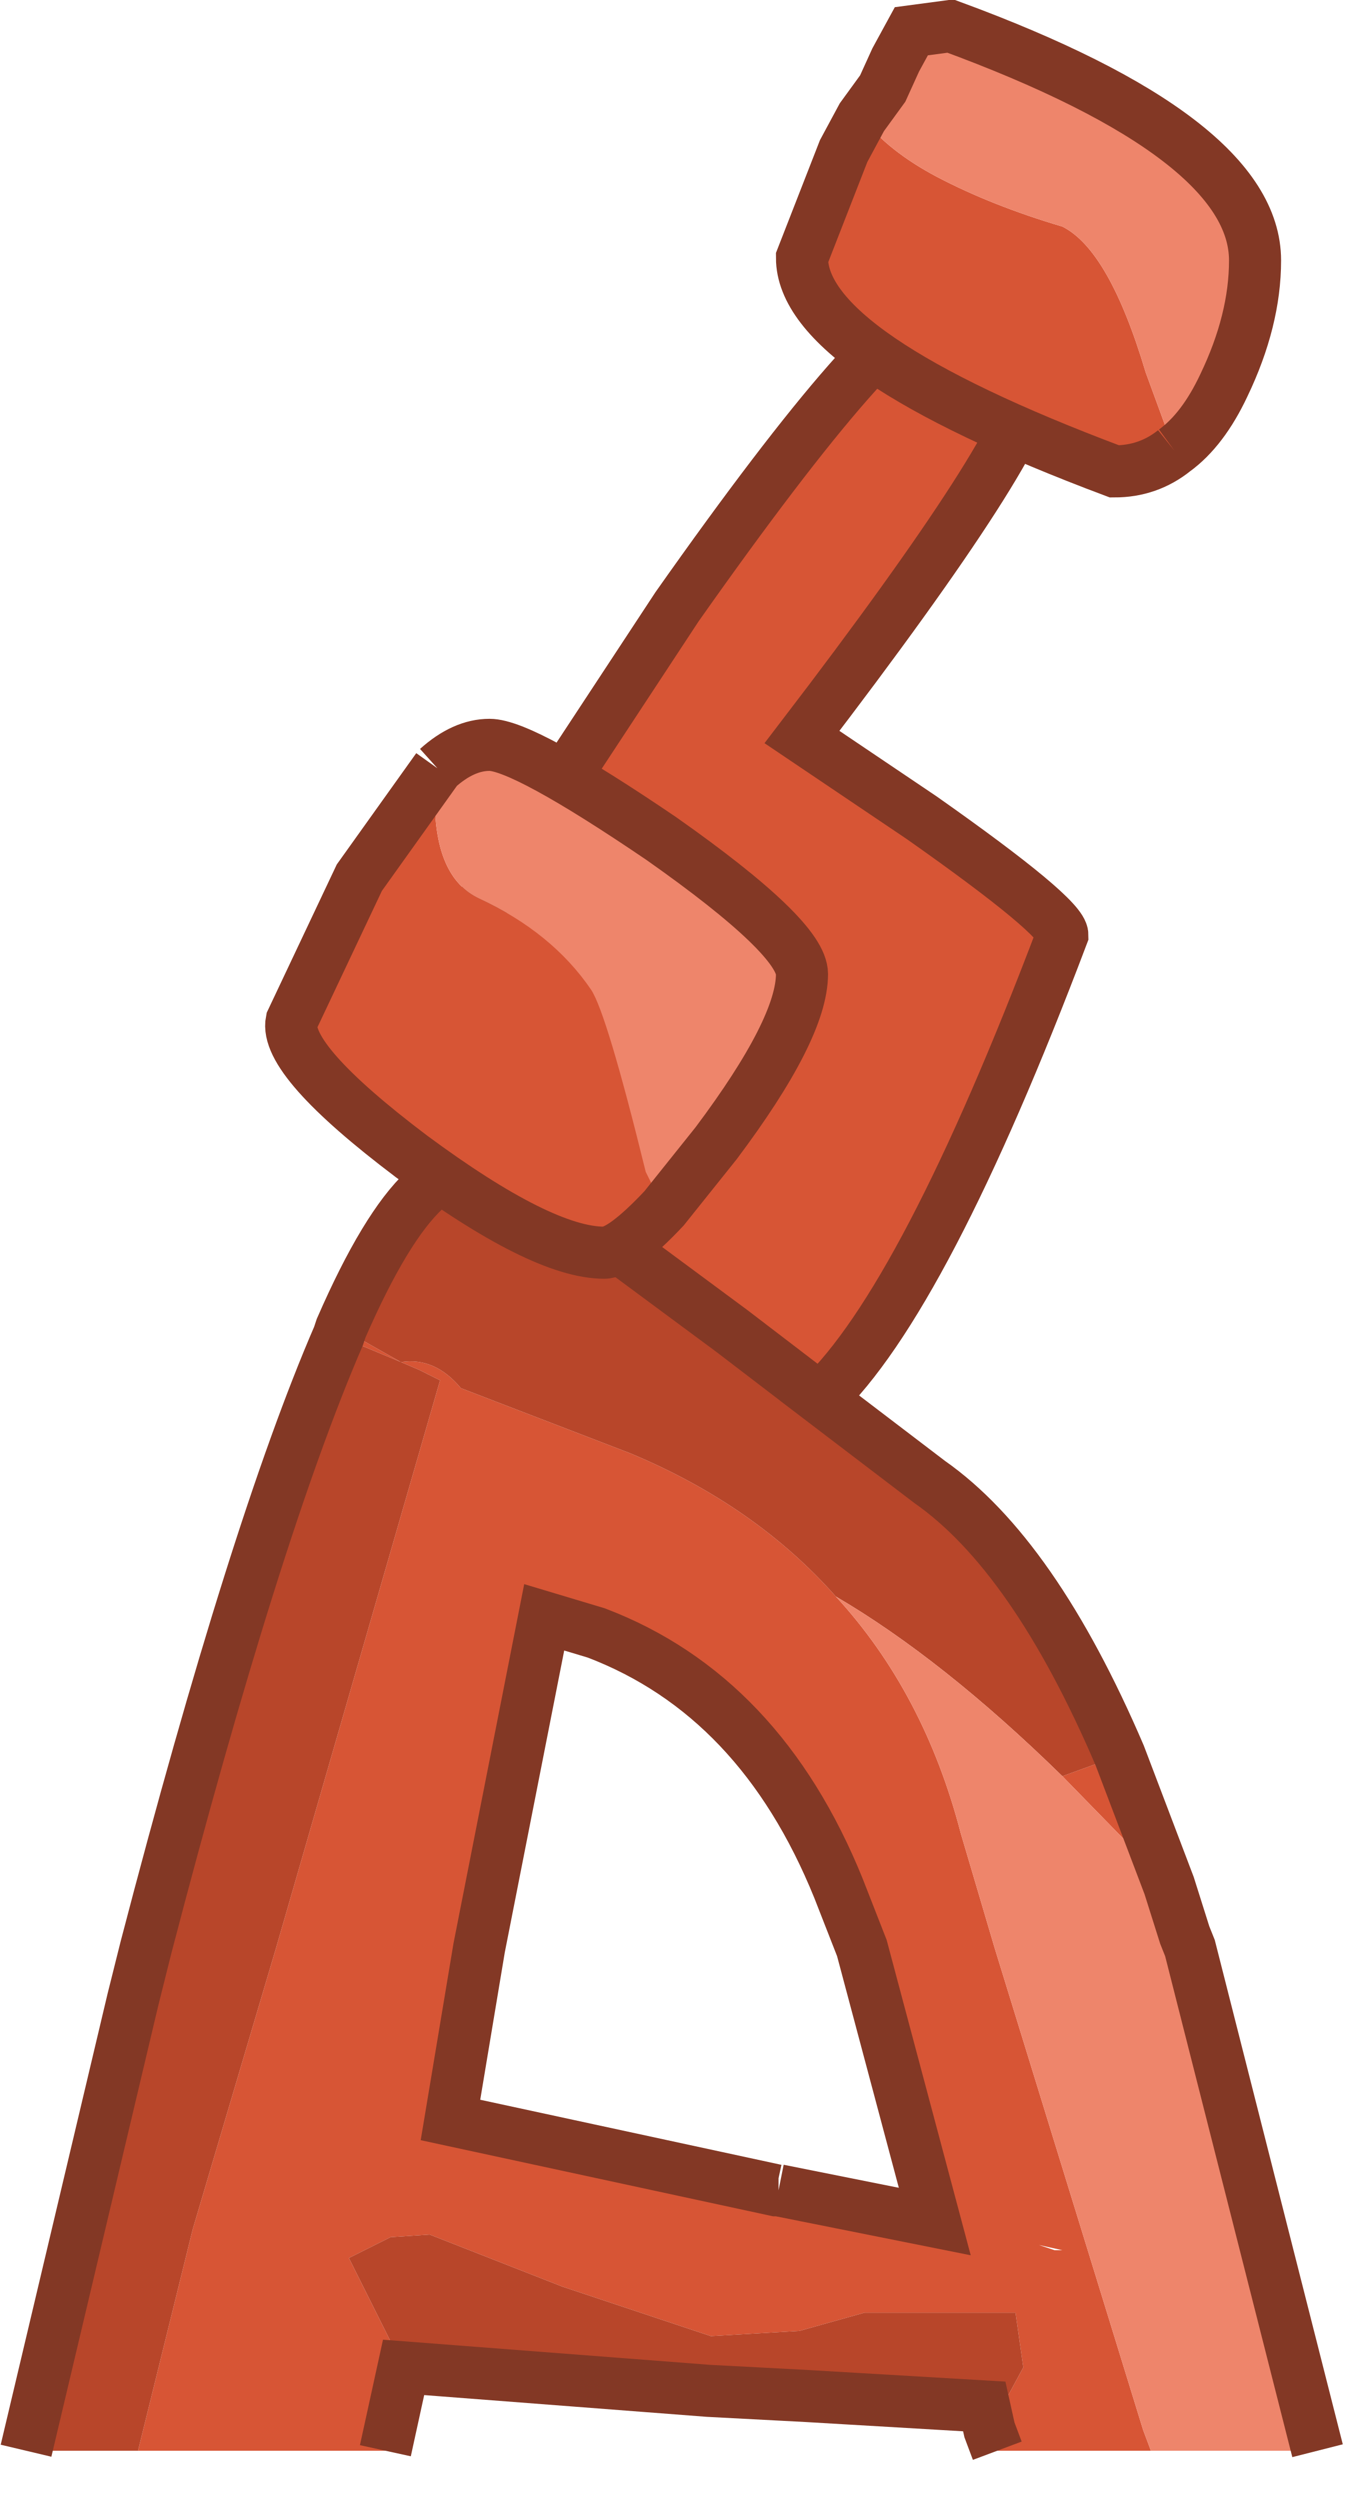 <?xml version="1.0" encoding="utf-8"?>
<svg version="1.1" id="Layer_1"
xmlns="http://www.w3.org/2000/svg"
xmlns:xlink="http://www.w3.org/1999/xlink"
xmlns:author="http://www.sothink.com"
width="26px" height="48px"
xml:space="preserve">
<g id="150" transform="matrix(1, 0, 0, 1, 13.15, 11.45)">
<path style="fill:#D75535;fill-opacity:1" d="M-2.65,11.55L-3.05 11.3Q-3.5 11 -4.3 11L-4.8 11.2L-5.45 7.95L-5.1 7.75L-5.05 7.65L-0.15 0.2Q3.9 -5.55 4.9 -5.55L5.9 -5.1Q6.65 -4.6 6.65 -4.15Q6.65 -3.05 2.25 2.7L4.55 4.25Q7.25 6.15 7.25 6.5Q4.6 13.5 2.6 15.4L0.9 14.1L-1.6 12.25L-2.65 11.55M7.25,22.65L8.35 22.25L9.3 24.75L7.25 22.65M-6.65,14.2L-6.6 14.05L-5.45 14.7Q-4.8 14.6 -4.3 15.2L-1.05 16.45Q1.35 17.45 2.9 19.2Q4.6 21.05 5.3 23.75L5.95 25.95L8.8 35.2L8.95 35.6L6 35.6L5.85 35.2L6.5 34L6.35 32.95L3.45 32.95L2.2 33.3L0.5 33.4L-2.35 32.45L-4.9 31.45L-5.65 31.5L-6.45 31.9L-5.4 34L-5.75 35.6L-10.5 35.6L-9.45 31.35L-7.85 25.95L-4.7 15.05L-5.1 14.85L-5.45 14.7L-6.65 14.2M1.8,30.6L4.8 31.2L3.4 25.95L2.95 24.8Q1.45 21.1 -1.7 19.9L-2.7 19.6L-3.95 25.95L-4.25 27.75L-4.5 29.25L1.75 30.6L1.8 30.6M7.25,31.75L6.8 31.65L7.1 31.75L7.25 31.75" />
<path style="fill:#B8462A;fill-opacity:1" d="M-1.05,16.45L-4.3 15.2Q-4.8 14.6 -5.45 14.7L-6.6 14.05Q-5.75 12.1 -5 11.4L-4.8 11.2L-4.3 11Q-3.5 11 -3.05 11.3L-2.65 11.55L-2.7 11.6L-1.6 12.25L0.9 14.1L2.6 15.4L4.7 17Q6.7 18.4 8.35 22.25L7.25 22.65Q4.95 20.4 2.9 19.2Q1.35 17.45 -1.05 16.45M5.85,35.2L5.75 34.75L2.35 34.55L0.45 34.45L-5.4 34L-6.45 31.9L-5.65 31.5L-4.9 31.45L-2.35 32.45L0.5 33.4L2.2 33.3L3.45 32.95L6.35 32.95L6.5 34L5.85 35.2M-5.45,14.7L-5.1 14.85L-4.7 15.05L-7.85 25.95L-9.45 31.35L-10.5 35.6L-12.65 35.6L-10.6 26.95L-10.35 25.95Q-8.25 17.9 -6.65 14.2L-5.45 14.7" />
<path style="fill:#EE856B;fill-opacity:1" d="M9.3,24.75L9.6 25.7L9.7 25.95L12.15 35.6L8.95 35.6L8.8 35.2L5.95 25.95L5.3 23.75Q4.6 21.05 2.9 19.2Q4.95 20.4 7.25 22.65L9.3 24.75" />
<path style="fill:none;stroke-width:1;stroke-linecap:butt;stroke-linejoin:miter;stroke-miterlimit:3;stroke:#833825;stroke-opacity:1" d="M-5.05,7.65L-5.1 7.75L-5.1 7.6L-5.05 7.65L-0.15 0.2Q3.9 -5.55 4.9 -5.55L5.9 -5.1Q6.65 -4.6 6.65 -4.15Q6.65 -3.05 2.25 2.7L4.55 4.25Q7.25 6.15 7.25 6.5Q4.6 13.5 2.6 15.4L4.7 17Q6.7 18.4 8.35 22.25L9.3 24.75L9.6 25.7L9.7 25.95L12.15 35.6M6,35.6L5.85 35.2L5.75 34.75L2.35 34.55L0.45 34.45L-5.4 34L-5.75 35.6M-12.65,35.6L-10.6 26.95L-10.35 25.95Q-8.25 17.9 -6.65 14.2L-6.6 14.05Q-5.75 12.1 -5 11.4L-4.8 11.2L-5.45 7.95M2.6,15.4L0.9 14.1L-1.6 12.25L-2.7 11.6L-2.65 11.55L-3.05 11.3Q-3.5 11 -4.3 11L-4.8 11.2M1.8,30.6L4.8 31.2L3.4 25.95L2.95 24.8Q1.45 21.1 -1.7 19.9L-2.7 19.6L-3.95 25.95L-4.25 27.75L-4.5 29.25L1.75 30.6L1.8 30.6M-1.6,12.25L-2.65 11.55" />
<path style="fill:#D75535;fill-opacity:1" d="M4.85,-8.05Q5.9 -7.5 7.25 -7.1Q8.15 -6.65 8.85 -4.3L9.4 -2.8Q8.9 -2.4 8.25 -2.4Q2.25 -4.65 2.25 -6.5L3.05 -8.55L3.4 -9.2Q3.9 -8.55 4.85 -8.05M-0.4,11.75Q-1.2 12.6 -1.55 12.6Q-2.75 12.6 -5.25 10.75Q-7.7 8.9 -7.55 8.15L-6.25 5.4L-4.75 3.3L-4.8 3.9Q-4.8 5.4 -3.95 5.8Q-2.55 6.45 -1.8 7.55Q-1.5 8 -0.75 11.05L-0.4 11.75" />
<path style="fill:#EE856B;fill-opacity:1" d="M3.4,-9.2L3.8 -9.75L4.05 -10.3L4.35 -10.85L5.1 -10.95Q10.95 -8.8 10.95 -6.45Q10.95 -5.3 10.35 -4.05Q9.95 -3.2 9.4 -2.8L8.85 -4.3Q8.15 -6.65 7.25 -7.1Q5.9 -7.5 4.85 -8.05Q3.9 -8.55 3.4 -9.2M-0.75,11.05Q-1.5 8 -1.8 7.55Q-2.55 6.45 -3.95 5.8Q-4.8 5.4 -4.8 3.9L-4.75 3.3Q-4.25 2.85 -3.75 2.85Q-3.1 2.85 -0.45 4.65Q2.25 6.55 2.25 7.25Q2.25 8.3 0.6 10.5L-0.4 11.75L-0.75 11.05" />
<path style="fill:none;stroke-width:1;stroke-linecap:butt;stroke-linejoin:miter;stroke-miterlimit:3;stroke:#833825;stroke-opacity:1" d="M9.4,-2.8Q8.9 -2.4 8.25 -2.4Q2.25 -4.65 2.25 -6.5L3.05 -8.55L3.4 -9.2L3.8 -9.75L4.05 -10.3L4.35 -10.85L5.1 -10.95Q10.95 -8.8 10.95 -6.45Q10.95 -5.3 10.35 -4.05Q9.95 -3.2 9.4 -2.8M-4.75,3.3Q-4.25 2.85 -3.75 2.85Q-3.1 2.85 -0.45 4.65Q2.25 6.55 2.25 7.25Q2.25 8.3 0.6 10.5L-0.4 11.75Q-1.2 12.6 -1.55 12.6Q-2.75 12.6 -5.25 10.75Q-7.7 8.9 -7.55 8.15L-6.25 5.4L-4.75 3.3" />
</g>
</svg>
